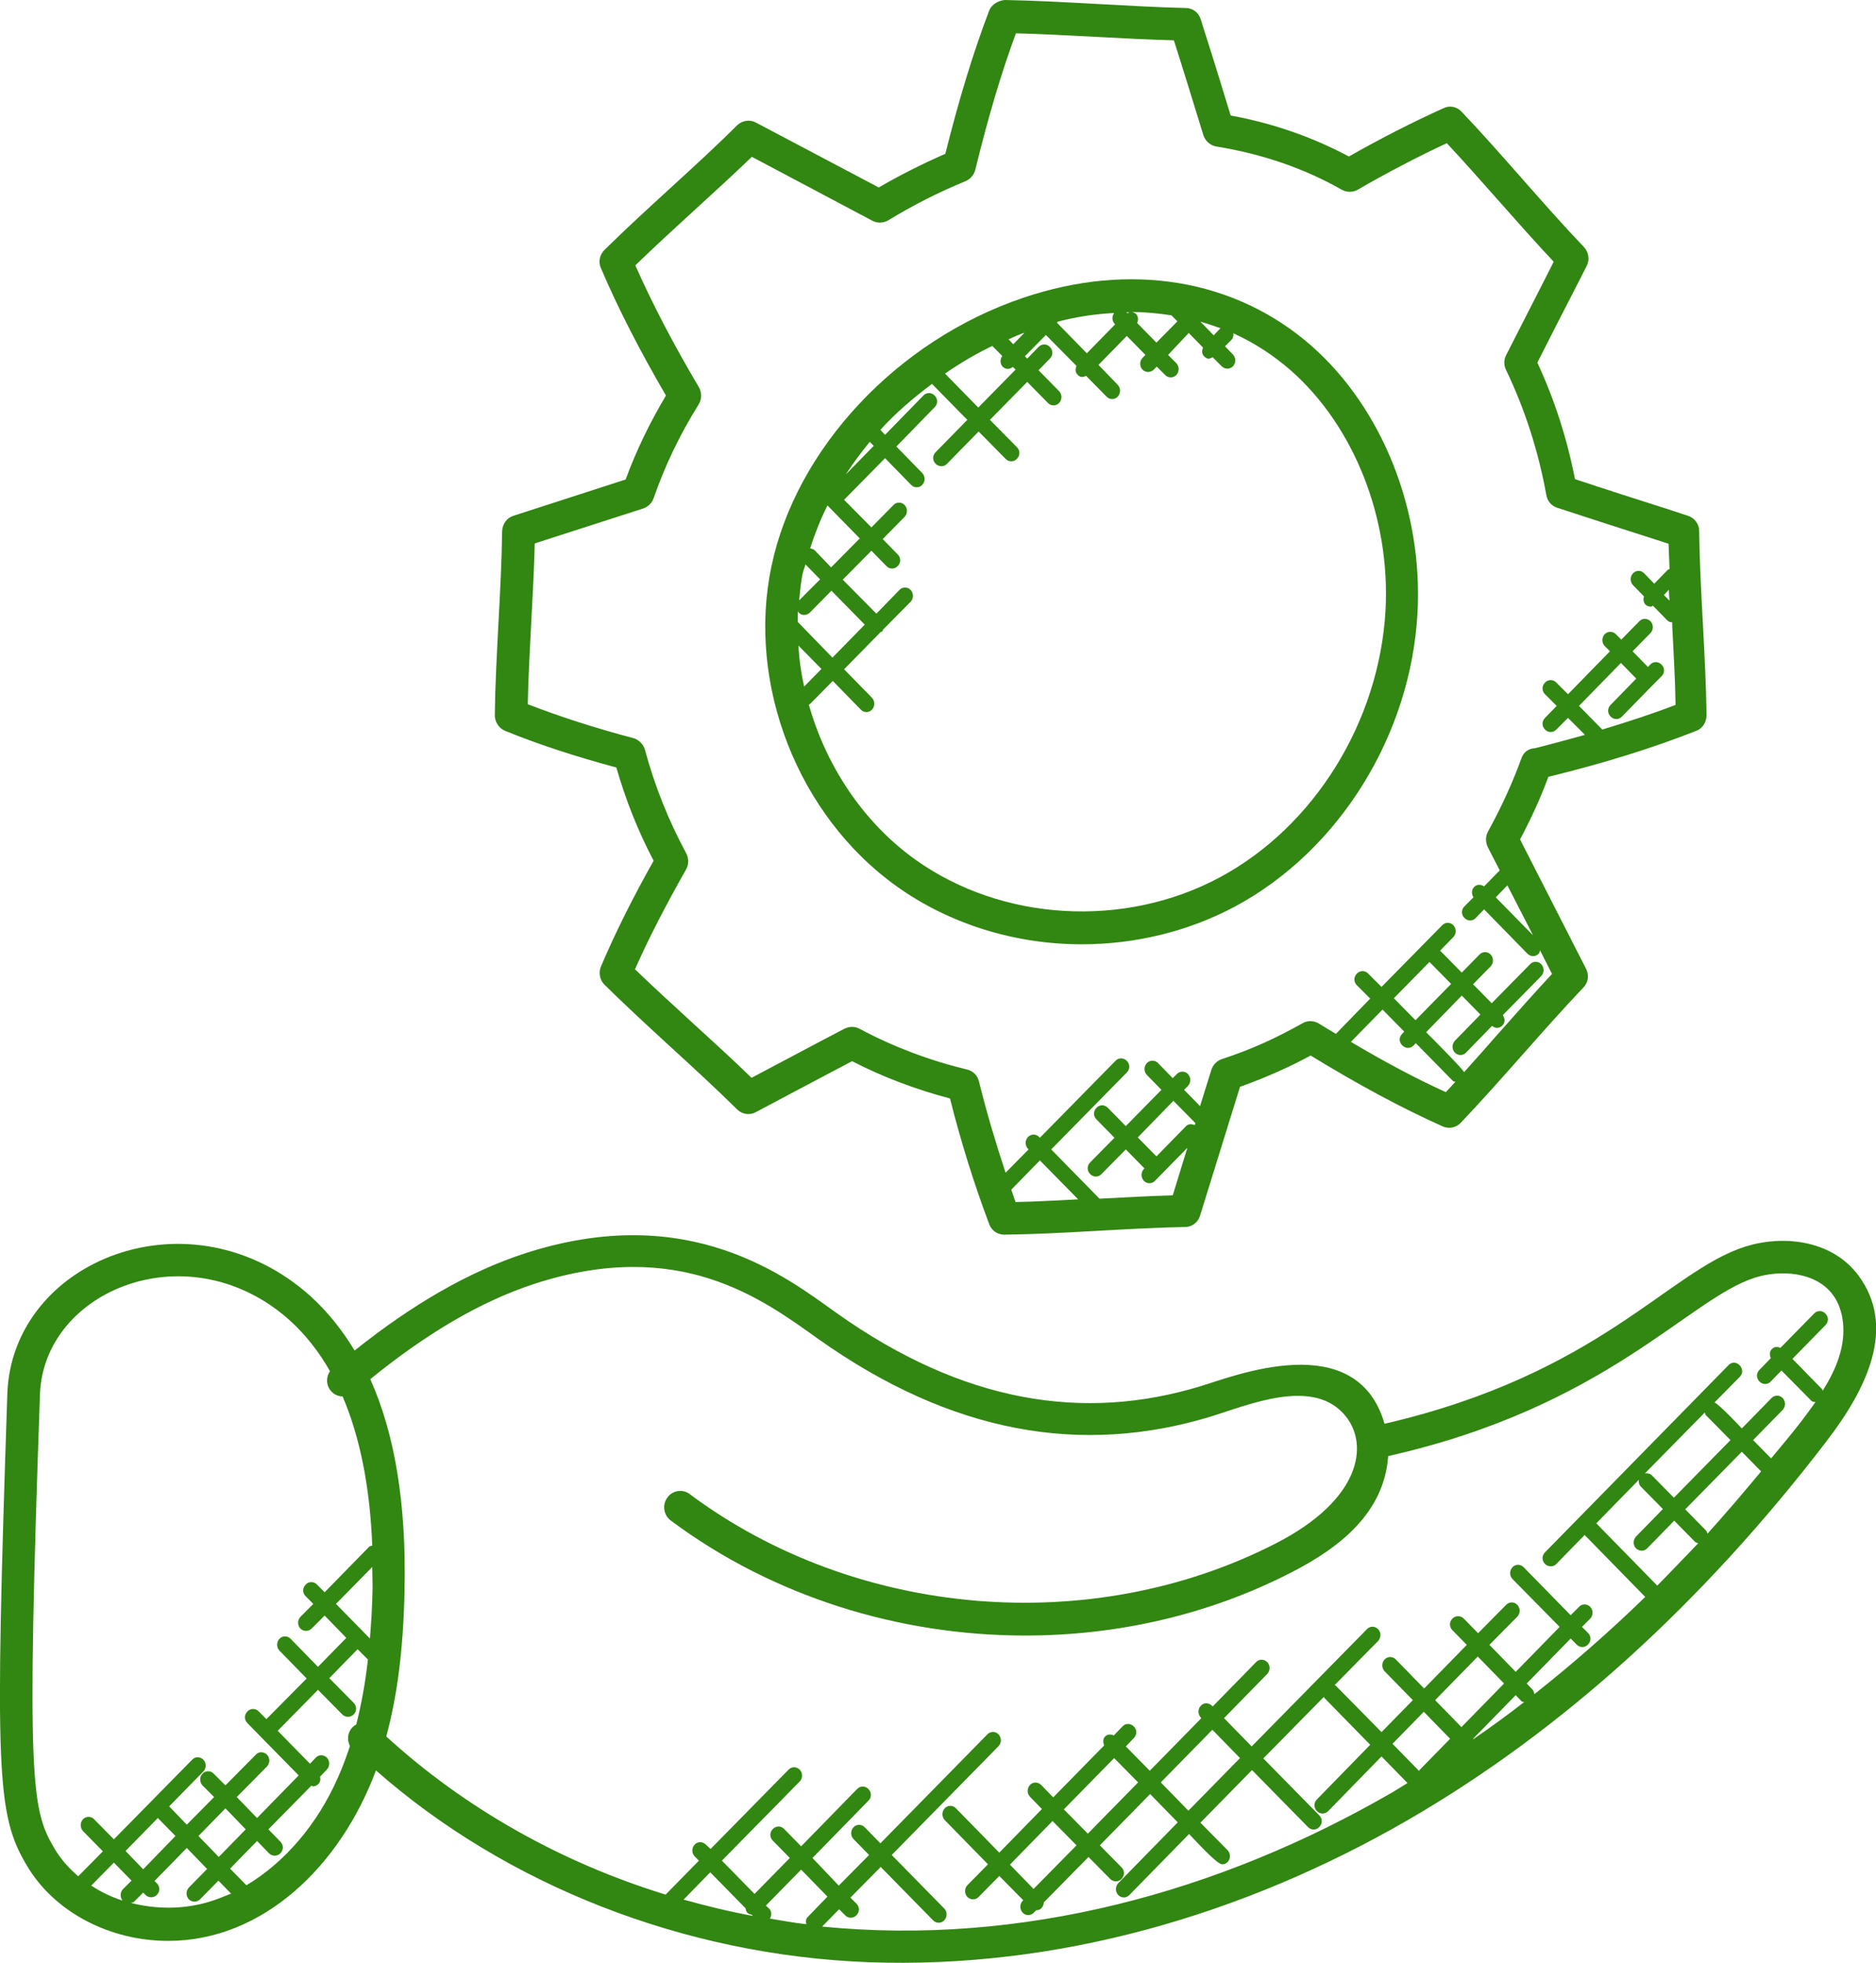 <?xml version="1.0" encoding="utf-8"?>
<!-- Generator: Adobe Illustrator 25.4.1, SVG Export Plug-In . SVG Version: 6.00 Build 0)  -->
<svg version="1.1" id="Layer_1" xmlns="http://www.w3.org/2000/svg" xmlns:xlink="http://www.w3.org/1999/xlink" x="0px" y="0px"
	 viewBox="0 0 56.34 58.95" style="enable-background:new 0 0 56.34 58.95;" xml:space="preserve">
<style type="text/css">
	.st0{clip-path:url(#SVGID_00000148623222550732102710000013706635356589661351_);fill:#328612;}
	.st1{clip-path:url(#SVGID_00000014631063112663773320000018282291378559546022_);fill:#338712;}
	.st2{clip-path:url(#SVGID_00000161600810273180709740000016367865828455305621_);fill:#338712;}
	.st3{clip-path:url(#SVGID_00000004543104672911923910000000272733157177154239_);fill:#338712;}
	.st4{clip-path:url(#SVGID_00000094616537943295790050000014774692160680006531_);fill:#338712;}
	.st5{clip-path:url(#SVGID_00000028297078231317644210000010942920657873005186_);fill:#338712;}
	.st6{clip-path:url(#SVGID_00000099661268340649495470000017162512542850486416_);fill:#328612;}
	.st7{clip-path:url(#SVGID_00000075163500633519405590000003656041623313107078_);fill:#328612;}
	.st8{clip-path:url(#SVGID_00000055704116921699182530000006892918703636291729_);fill:#328612;}
	.st9{clip-path:url(#SVGID_00000088106657766484952200000002891849804947860118_);fill:#328612;}
	.st10{clip-path:url(#SVGID_00000111885749937320895170000012564905252795935384_);fill:#328612;}
	.st11{clip-path:url(#SVGID_00000116952190000431091810000014299676230084834435_);fill:#328612;}
	.st12{fill:#328612;}
</style>
<g>
	<defs>
		<rect id="SVGID_00000119114441092788942620000002300277871196286142_" width="56.34" height="58.95"/>
	</defs>
	<clipPath id="SVGID_00000092445934838378461860000011335470401501545641_">
		<use xlink:href="#SVGID_00000119114441092788942620000002300277871196286142_"  style="overflow:visible;"/>
	</clipPath>
	<path style="clip-path:url(#SVGID_00000092445934838378461860000011335470401501545641_);fill:#328612;" d="M36.65,26.34
		c-2.87,1.55-6.56,1.34-9.17-0.53c-1.56-1.12-2.67-2.81-3.19-4.65c0.01-0.01,0.02,0,0.03-0.01l0.69-0.7l0.84,0.86
		c0.09,0.1,0.25,0.1,0.34,0c0.09-0.1,0.09-0.25,0-0.35l-0.84-0.86l1.1-1.12c0.02-0.01,0.04-0.01,0.05-0.02
		c0.01-0.01,0.01-0.04,0.02-0.05l0.83-0.84c0.09-0.1,0.09-0.25,0-0.35c-0.09-0.1-0.25-0.1-0.34,0l-0.69,0.71l-1.01-1.02l0.86-0.87
		l0.45,0.46c0.09,0.1,0.25,0.1,0.34,0c0.1-0.1,0.1-0.25,0-0.35l-0.45-0.46l0.66-0.67c0.09-0.1,0.09-0.25,0-0.35
		c-0.09-0.1-0.25-0.1-0.34,0l-0.66,0.67l-0.82-0.83l1.23-1.25l0.78,0.8c0.09,0.1,0.25,0.1,0.34,0c0.09-0.1,0.09-0.25,0-0.35
		l-0.78-0.8l1.15-1.18c0.1-0.1,0.1-0.25,0-0.35c-0.09-0.1-0.25-0.1-0.34,0l-1.15,1.18l-0.14-0.15c0.46-0.51,0.99-0.96,1.55-1.38
		l1.06,1.08l-0.95,0.97c-0.1,0.1-0.1,0.25,0,0.35c0.09,0.09,0.25,0.1,0.34,0l0.95-0.97l0.81,0.82c0.09,0.1,0.25,0.1,0.34,0
		c0.1-0.1,0.1-0.25,0-0.35l-0.81-0.82l1.12-1.14l0.62,0.63c0.09,0.1,0.25,0.1,0.34,0c0.09-0.1,0.09-0.25,0-0.35l-0.62-0.63
		l0.34-0.35c0.1-0.1,0.1-0.25,0-0.35c-0.09-0.1-0.25-0.1-0.34,0l-0.34,0.35l-0.07-0.07l0.63-0.64l0.92,0.93
		c-0.04,0.09-0.04,0.19,0.03,0.26c0.1,0.11,0.17,0.07,0.26,0.04l0.61,0.62c0.09,0.1,0.25,0.1,0.34,0c0.09-0.1,0.09-0.25,0-0.35
		l-0.58-0.6l0.85-0.87l0.56,0.57l-0.09,0.09c-0.09,0.1-0.09,0.25,0,0.35c0.1,0.1,0.25,0.09,0.34,0l0.09-0.09l0.25,0.25
		c0.09,0.1,0.25,0.1,0.34,0c0.09-0.1,0.09-0.25,0-0.35l-0.25-0.25L35.7,10l0.43,0.44c-0.04,0.09-0.04,0.19,0.03,0.26
		c0.11,0.11,0.17,0.07,0.26,0.03l0.27,0.27c0.1,0.1,0.25,0.09,0.34,0c0.09-0.1,0.09-0.25,0-0.35l-0.24-0.25l0.19-0.19
		c0.05-0.05,0.07-0.12,0.06-0.2c0.62,0.28,1.19,0.65,1.72,1.11c1.91,1.68,3,4.45,2.85,7.21C41.42,21.68,39.47,24.82,36.65,26.34
		 M26.12,13.27l0.12,0.12l-0.84,0.86C25.62,13.91,25.86,13.59,26.12,13.27 M24.47,16.53c-0.04-0.04-0.09-0.05-0.14-0.06
		c0.14-0.44,0.31-0.87,0.52-1.29l0.97,0.99l-0.86,0.87L24.47,16.53z M24,18.03c0.03-0.27,0.05-0.55,0.11-0.82h0
		c0.02-0.09,0.06-0.18,0.08-0.26l0.44,0.45L24,18.03z M23.96,18.68c0-0.11,0-0.21,0-0.32c0.1,0.15,0.26,0.13,0.36,0.04l0.65-0.66
		l1,1.02l-0.97,0.99L23.96,18.68z M23.98,19.39l0.69,0.7l-0.52,0.53C24.06,20.22,24,19.81,23.98,19.39 M29.8,10.39l0.3,0.3
		c-0.07,0.1-0.07,0.23,0.01,0.32c0.08,0.08,0.19,0.1,0.31,0.01l0.08,0.08l-1.12,1.14l-1-1.02C28.83,10.91,29.3,10.63,29.8,10.39
		 M30.77,9.99l-0.34,0.35l-0.14-0.15C30.44,10.12,30.6,10.05,30.77,9.99 M33.83,9.38c0.03,0,0.06,0,0.1,0
		c-0.03,0-0.05,0.02-0.07,0.03L33.83,9.38z M31.74,9.69l0.03-0.03c0.57-0.15,1.13-0.23,1.69-0.26c-0.07,0.1-0.07,0.23,0.01,0.32
		l0.02,0.02l-0.85,0.87L31.74,9.69z M35.18,9.47l0.18,0.18l-0.63,0.64l-0.58-0.59c0.04-0.09,0.04-0.19-0.03-0.27
		c-0.04-0.04-0.1-0.06-0.15-0.06h0.01C34.38,9.37,34.79,9.41,35.18,9.47 M36.45,10.07l-0.4-0.41c0.21,0.06,0.41,0.13,0.61,0.2
		c-0.01,0-0.01,0-0.02,0.01L36.45,10.07z M39.39,10.39c-2.29-2.01-5.45-2.54-8.68-1.44c-3.77,1.28-6.8,4.52-7.54,8.05
		c-0.75,3.54,0.79,7.5,3.76,9.62c1.61,1.15,3.58,1.74,5.56,1.74c1.59,0,3.19-0.38,4.61-1.14c3.12-1.68,5.27-5.14,5.47-8.81
		C42.74,15.34,41.52,12.27,39.39,10.39"/>
	<path style="clip-path:url(#SVGID_00000092445934838378461860000011335470401501545641_);fill:#328612;" d="M45.7,22.75
		c-0.27,0.75-0.61,1.49-1.01,2.22c-0.08,0.14-0.08,0.32-0.01,0.47l0.36,0.7l-0.47,0.48c-0.09-0.06-0.22-0.07-0.3,0.02
		c-0.08,0.08-0.08,0.21-0.02,0.31l-0.27,0.27c-0.1,0.1-0.1,0.25,0,0.35c0.1,0.1,0.25,0.1,0.34,0l0.25-0.26l1.3,1.33
		c0.1,0.1,0.25,0.1,0.34,0c0.03-0.03,0.03-0.07,0.04-0.1l0.36,0.71c-0.53,0.57-1.07,1.18-1.62,1.8c-0.34,0.39-0.68,0.77-1.02,1.15
		c-0.06-0.12-1.04-1.1-1.14-1.2l1.07-1.1l0.56,0.57l-0.77,0.79c-0.09,0.1-0.09,0.25,0,0.35c0.09,0.1,0.25,0.1,0.34,0l0.78-0.8
		c0.04,0.03,0.09,0.06,0.14,0.06c0.06,0,0.12-0.02,0.17-0.07c0.09-0.09,0.08-0.22,0.01-0.31l1.16-1.18c0.09-0.1,0.09-0.25,0-0.35
		c-0.1-0.1-0.25-0.1-0.34,0l-1.15,1.17l-0.56-0.57l0.53-0.54c0.09-0.1,0.09-0.25,0-0.35c-0.09-0.1-0.25-0.1-0.34,0l-0.53,0.54
		l-0.65-0.66l0.4-0.41c0.09-0.1,0.09-0.25,0-0.35c-0.09-0.1-0.25-0.1-0.34,0l-1.82,1.85l-0.4-0.4c-0.09-0.1-0.25-0.1-0.34,0
		c-0.1,0.1-0.1,0.25,0,0.35l0.4,0.4l-1.03,1.06c-0.17-0.1-0.33-0.2-0.51-0.31c-0.15-0.09-0.34-0.1-0.49-0.01
		c-0.79,0.44-1.49,0.77-2.43,1.08c-0.15,0.05-0.26,0.17-0.31,0.32l-0.34,1.09l-0.48-0.49l0.12-0.12c0.09-0.1,0.09-0.25,0-0.35
		c-0.09-0.1-0.25-0.1-0.34,0l-0.12,0.12l-0.44-0.45c-0.09-0.1-0.25-0.1-0.34,0c-0.09,0.1-0.09,0.25,0,0.35l0.44,0.45l-1.07,1.09
		l-0.54-0.55c-0.1-0.1-0.25-0.1-0.34,0c-0.1,0.1-0.1,0.25,0,0.35l0.54,0.55l-0.73,0.74c-0.1,0.1-0.1,0.25,0,0.35
		c0.09,0.1,0.25,0.1,0.34,0l0.73-0.74l0.56,0.57l-0.02,0.02c-0.09,0.1-0.09,0.25,0,0.35c0.09,0.1,0.25,0.1,0.34,0l0.97-0.99
		l-0.44,1.43c-0.71,0.02-1.45,0.06-2.2,0.1l-1.45-1.48l2.27-2.31c0.1-0.1,0.1-0.25,0-0.35c-0.1-0.1-0.25-0.1-0.34,0l-2.27,2.31
		l-0.02-0.02c-0.09-0.1-0.25-0.1-0.34,0c-0.09,0.1-0.09,0.25,0,0.35l0.02,0.02l-0.69,0.7c-0.29-0.87-0.56-1.78-0.8-2.74
		c-0.04-0.18-0.18-0.32-0.36-0.36c-1.12-0.27-2.21-0.68-3.22-1.22c-0.07-0.04-0.15-0.06-0.23-0.06c-0.08,0-0.15,0.02-0.22,0.05
		c-0.94,0.49-1.87,0.99-2.8,1.48c-0.55-0.54-1.16-1.09-1.76-1.64c-0.6-0.55-1.19-1.09-1.74-1.62c0.42-0.95,0.94-1.95,1.53-2.99
		c0.09-0.15,0.09-0.33,0.01-0.49c-0.53-0.98-0.95-2.03-1.24-3.11c-0.05-0.17-0.18-0.3-0.34-0.35c-1.18-0.31-2.22-0.65-3.18-1.02
		c0.03-1.52,0.17-3.24,0.21-4.83l3.26-1.05c0.14-0.05,0.26-0.16,0.31-0.31c0.33-0.95,0.78-1.9,1.35-2.81
		c0.1-0.16,0.1-0.36,0.01-0.52c-0.76-1.28-1.4-2.51-1.91-3.66c1.1-1.07,2.41-2.21,3.5-3.26l3.62,1.92c0.15,0.08,0.33,0.07,0.47-0.01
		c0.74-0.45,1.52-0.85,2.33-1.18c0.14-0.06,0.25-0.19,0.29-0.34c0.38-1.56,0.78-2.91,1.22-4.1c1.52,0.04,3.2,0.17,4.74,0.21
		l0.01,0.02c0.3,0.94,0.59,1.89,0.88,2.83c0.06,0.18,0.21,0.31,0.39,0.34c1.36,0.22,2.63,0.65,3.77,1.3c0.15,0.08,0.33,0.08,0.47,0
		c0.9-0.52,1.8-0.99,2.68-1.4c1.02,1.09,2.13,2.41,3.21,3.56l-0.14,0.28c-0.43,0.84-0.86,1.69-1.29,2.53c-0.07,0.14-0.07,0.3,0,0.44
		c0.56,1.17,0.97,2.43,1.21,3.76c0.03,0.18,0.16,0.33,0.33,0.38c1,0.33,2,0.65,3,0.97l0.34,0.11c0.01,0.25,0.02,0.5,0.03,0.76
		c-0.02,0.01-0.05,0.01-0.06,0.03l-0.4,0.41l-0.3-0.31c-0.09-0.1-0.25-0.1-0.34,0c-0.09,0.1-0.09,0.25,0,0.35l0.33,0.34
		c-0.02,0.08-0.02,0.17,0.04,0.24c0.05,0.05,0.11,0.07,0.17,0.07c0.02,0,0.04-0.02,0.06-0.03l0.43,0.44
		c0.04,0.04,0.09,0.06,0.15,0.06c0,0.03,0,0.06,0,0.09c0.04,0.81,0.09,1.62,0.1,2.39c-0.67,0.26-1.41,0.5-2.2,0.74l-0.7-0.71
		l1.26-1.29l0.46,0.47l-0.77,0.79c-0.1,0.1-0.1,0.25,0,0.35c0.1,0.1,0.25,0.1,0.34,0l0.94-0.96c0,0,0.01,0,0.01,0s0-0.01,0-0.01
		l0.24-0.24c0.1-0.1,0.1-0.25,0-0.35c-0.1-0.1-0.25-0.1-0.34,0l-0.07,0.07l-0.46-0.47l0.54-0.55c0.09-0.1,0.09-0.25,0-0.35
		c-0.1-0.1-0.25-0.1-0.34,0l-0.54,0.55l-0.16-0.16c-0.09-0.1-0.25-0.1-0.34,0c-0.09,0.1-0.09,0.25,0,0.35l0.16,0.16l-1.26,1.29
		l-0.35-0.35c-0.09-0.1-0.25-0.1-0.34,0c-0.1,0.1-0.1,0.25,0,0.35l0.35,0.35l-0.35,0.36c-0.1,0.1-0.1,0.25,0,0.35
		c0.09,0.1,0.25,0.1,0.34,0l0.35-0.35l0.51,0.51c-0.48,0.13-0.97,0.27-1.5,0.4C45.89,22.48,45.76,22.6,45.7,22.75 M46.04,28.09
		l-1.12-1.14l0.35-0.36L46.04,28.09z M42.93,28.89l0.65,0.66l-1.07,1.09l-0.65-0.66L42.93,28.89z M43.42,32.8
		c-0.9-0.41-1.84-0.91-2.85-1.51l0.95-0.97l0.65,0.66l-0.06,0.07c-0.23,0.23,0.12,0.57,0.34,0.35l0.07-0.07l1.11,1.13
		c0.02,0.02,0.05,0.02,0.08,0.03C43.6,32.6,43.51,32.71,43.42,32.8 M35.61,33.83l-0.88,0.9l-0.56-0.57l1.07-1.1l0.66,0.67
		l-0.02,0.06C35.79,33.75,35.68,33.75,35.61,33.83 M30.37,35.73l0.86-0.88l1.15,1.17c-0.64,0.03-1.28,0.07-1.88,0.08
		C30.45,35.98,30.42,35.85,30.37,35.73 M50.14,18.04l-0.17-0.17l0.15-0.16C50.12,17.82,50.13,17.93,50.14,18.04 M50.94,21.95
		c0.19-0.07,0.31-0.26,0.31-0.47c-0.01-0.88-0.06-1.82-0.11-2.77c-0.05-0.94-0.1-1.89-0.11-2.76c0-0.21-0.14-0.4-0.34-0.46
		l-0.67-0.22c-0.91-0.29-1.82-0.58-2.72-0.88c-0.24-1.23-0.62-2.4-1.13-3.5c0.39-0.77,0.78-1.54,1.18-2.31l0.3-0.59
		c0.1-0.19,0.06-0.42-0.08-0.57c-1.17-1.22-2.47-2.8-3.68-4.07c-0.14-0.15-0.36-0.19-0.54-0.1c-0.93,0.42-1.89,0.91-2.84,1.45
		c-1.09-0.58-2.28-1-3.55-1.23c-0.26-0.85-0.52-1.7-0.79-2.54l-0.11-0.35c-0.06-0.2-0.24-0.34-0.45-0.34C33.9,0.2,31.9,0.03,30.17,0
		c-0.18,0.02-0.38,0.12-0.46,0.31c-0.48,1.26-0.91,2.67-1.32,4.31c-0.69,0.3-1.36,0.64-2,1.01l-3.69-1.95
		c-0.18-0.1-0.41-0.06-0.56,0.08c-1.21,1.21-2.75,2.52-3.99,3.75c-0.14,0.14-0.19,0.36-0.1,0.55c0.51,1.2,1.17,2.48,1.95,3.82
		c-0.49,0.82-0.9,1.67-1.21,2.52l-3.37,1.09c-0.2,0.06-0.33,0.25-0.34,0.46c-0.02,1.73-0.2,3.78-0.22,5.53
		c0,0.2,0.12,0.39,0.31,0.47c1.01,0.41,2.11,0.77,3.34,1.1c0.28,0.97,0.65,1.91,1.12,2.8c-0.62,1.1-1.15,2.16-1.58,3.17
		c-0.08,0.19-0.04,0.41,0.1,0.55c0.62,0.61,1.31,1.25,2.01,1.89c0.69,0.63,1.37,1.26,1.98,1.86c0.15,0.15,0.38,0.18,0.56,0.08
		c0.96-0.51,1.92-1.02,2.89-1.53c0.93,0.48,1.92,0.85,2.94,1.12c0.34,1.35,0.74,2.61,1.18,3.78c0.07,0.19,0.25,0.31,0.45,0.31h0.01
		c1.73-0.02,3.73-0.2,5.42-0.23c0.21,0,0.39-0.14,0.45-0.34l1.2-3.87c0.79-0.28,1.58-0.64,2.12-0.94c1.44,0.88,2.74,1.58,3.97,2.13
		c0.18,0.08,0.4,0.04,0.54-0.11c0.6-0.63,1.23-1.34,1.85-2.04c0.62-0.7,1.24-1.4,1.83-2.02c0.15-0.15,0.18-0.38,0.08-0.57
		l-1.98-3.88c0.33-0.62,0.62-1.25,0.85-1.88C48.22,22.91,49.67,22.45,50.94,21.95"/>
	<path style="clip-path:url(#SVGID_00000092445934838378461860000011335470401501545641_);fill:#328612;" d="M31.95,54.34l1.51-1.54
		l0.72,0.73l-1.51,1.54L31.95,54.34z M31.04,56.73L30.33,56l1.28-1.31l0.72,0.73L31.04,56.73z M37.24,52.8l-1.55,1.58l-0.83-0.85
		l1.55-1.58L37.24,52.8z M53.19,43.8l-0.54-0.55l0.89-0.91c0.09-0.1,0.09-0.25,0-0.35c-0.09-0.1-0.25-0.1-0.34,0l-0.89,0.91
		c-0.1-0.11-0.69-0.73-0.82-0.78l0.76-0.77c0.22-0.23-0.12-0.58-0.34-0.35l-5.51,5.62c-0.1,0.1-0.1,0.25,0,0.35
		c0.09,0.09,0.25,0.1,0.34,0l0.85-0.87l1.82,1.86c-1.08,1.05-2.19,2.02-3.33,2.92c-0.01-0.05-0.02-0.1-0.06-0.14l-0.17-0.18
		l1.32-1.35l0.18,0.18c0.09,0.1,0.25,0.1,0.34,0c0.1-0.1,0.1-0.25,0-0.35l-0.18-0.18l0.25-0.25c0.09-0.1,0.09-0.25,0-0.35
		c-0.1-0.1-0.25-0.1-0.34,0l-0.25,0.25l-1.41-1.44c-0.09-0.1-0.25-0.1-0.34,0c-0.09,0.1-0.09,0.25,0,0.35l1.42,1.44l-1.32,1.35
		l-0.79-0.81l0.84-0.85c0.09-0.1,0.09-0.25,0-0.35c-0.09-0.1-0.25-0.1-0.34,0l-0.84,0.85l-0.43-0.44c-0.1-0.1-0.25-0.09-0.34,0
		c-0.1,0.1-0.1,0.25,0,0.35l0.43,0.44l-1.28,1.31l-0.85-0.87c-0.09-0.1-0.25-0.1-0.34,0c-0.09,0.1-0.09,0.25,0,0.35l0.85,0.87
		l-0.94,0.96l-1.38-1.4c-0.01-0.01-0.02-0.01-0.03-0.01l1.31-1.33c0.09-0.1,0.09-0.25,0-0.35c-0.1-0.1-0.25-0.1-0.34,0l-3.46,3.52
		l-0.83-0.85l1.3-1.33c0.09-0.1,0.09-0.25,0-0.35c-0.1-0.1-0.25-0.1-0.34,0l-1.3,1.33l-0.02-0.02c-0.1-0.1-0.25-0.1-0.34,0
		c-0.09,0.1-0.09,0.25,0,0.35l0.02,0.02l-1.55,1.58l-0.72-0.73l0.24-0.25c0.1-0.1,0.1-0.25,0-0.35c-0.1-0.1-0.25-0.1-0.34,0
		l-0.26,0.27c-0.09-0.04-0.19-0.04-0.26,0.03c-0.07,0.07-0.07,0.17-0.03,0.27l-1.53,1.56l-0.36-0.37c-0.1-0.1-0.25-0.1-0.34,0
		c-0.09,0.1-0.09,0.25,0,0.35l0.36,0.37l-1.28,1.31l-1.3-1.33c-0.09-0.1-0.25-0.1-0.34,0c-0.09,0.1-0.09,0.25,0,0.35l1.3,1.33
		l-0.62,0.63c-0.09,0.1-0.09,0.25,0,0.35c0.09,0.09,0.25,0.1,0.34,0l0.62-0.63l0.72,0.73l-0.02,0.02c-0.09,0.1-0.09,0.25,0,0.35
		c0.09,0.1,0.25,0.1,0.34,0l0.07-0.07c0.06,0,0.12-0.02,0.16-0.07c0.05-0.05,0.06-0.11,0.07-0.17l1.34-1.36l0.65,0.66
		c0.09,0.09,0.25,0.1,0.34,0c0.1-0.1,0.1-0.25,0-0.35l-0.65-0.66l1.51-1.54l0.83,0.85l-1.79,1.83c-0.09,0.1-0.09,0.25,0,0.35
		c0.09,0.1,0.25,0.1,0.34,0l1.79-1.83c0.12,0.12,0.83,0.91,0.99,0.91c0.06,0,0.12-0.02,0.17-0.07c0.09-0.1,0.09-0.25,0-0.35
		l-0.82-0.83l1.55-1.58l1.68,1.71c0.09,0.1,0.25,0.1,0.34,0c0.1-0.1,0.1-0.25,0-0.35l-1.68-1.71l1.82-1.85
		c0.01,0.01,0,0.02,0.01,0.03l1.38,1.41l-1.6,1.64c-0.1,0.1-0.1,0.25,0,0.35c0.09,0.1,0.25,0.1,0.34,0l1.6-1.64l0.78,0.8
		c-0.15,0.09-0.29,0.18-0.44,0.27c-5.23,3.03-11.17,4.63-17.14,4.04l0.51-0.52l0.18,0.18c0.09,0.1,0.25,0.1,0.34,0
		c0.1-0.1,0.1-0.25,0-0.35l-0.18-0.18l0.91-0.92l1.57,1.6c0.09,0.1,0.25,0.1,0.34,0c0.09-0.1,0.09-0.25,0-0.35l-1.58-1.61l3.21-3.27
		c0.09-0.1,0.09-0.25,0-0.35c-0.09-0.1-0.25-0.1-0.34,0l-3.21,3.27l-0.47-0.48c-0.09-0.1-0.25-0.1-0.34,0
		c-0.09,0.1-0.09,0.25,0,0.35l0.47,0.48l-0.91,0.92L24.4,55.8l1.68-1.72c0.1-0.1,0.1-0.25,0-0.35c-0.09-0.1-0.25-0.1-0.34,0
		l-1.68,1.72l-0.51-0.52c-0.09-0.1-0.25-0.1-0.34,0c-0.1,0.1-0.1,0.25,0,0.35l0.51,0.52l-1.06,1.08l-0.98-1l2.34-2.38
		c0.09-0.1,0.09-0.25,0-0.35c-0.1-0.1-0.25-0.1-0.34,0l-2.34,2.38L21.2,55.4c-0.1-0.1-0.25-0.1-0.34,0c-0.09,0.1-0.09,0.25,0,0.35
		l0.13,0.13l-1,1.02c-3.16-0.97-6.05-2.61-8.39-4.75c0.34-1.25,0.52-2.69,0.55-4.46c0.05-2.53-0.29-4.62-1.03-6.27
		c1.7-1.38,3.31-2.33,4.92-2.86c4.36-1.42,6.85,0.45,8.53,1.65c4,2.84,7.9,3.51,11.77,2.34c1.12-0.34,3.12-1.22,4.08-0.01
		c0.68,0.85,0.47,2.49-2.1,3.81c-5.53,2.84-12.61,2.25-17.61-1.48c-0.21-0.16-0.52-0.11-0.67,0.11c-0.16,0.22-0.11,0.53,0.11,0.69
		c3.06,2.28,6.85,3.45,10.64,3.45c2.76,0,5.51-0.62,7.98-1.89c1.49-0.76,2.8-1.81,2.92-3.5c6.57-1.48,9.02-4.73,11.02-5.36
		c0.76-0.24,1.81-0.18,2.33,0.51c0.34,0.45,0.42,1.17,0.19,1.87c-0.11,0.36-0.29,0.69-0.49,1.02c-0.01-0.02-0.01-0.04-0.02-0.05
		l-0.89-0.91l0.99-1.01c0.1-0.1,0.1-0.25,0-0.35c-0.09-0.1-0.25-0.1-0.34,0l-1.01,1.03c-0.09-0.04-0.19-0.04-0.26,0.04
		c-0.07,0.07-0.07,0.18-0.03,0.27l-0.34,0.35c-0.1,0.1-0.1,0.25,0,0.35c0.09,0.1,0.25,0.1,0.34,0l0.32-0.33l0.89,0.9
		c0.03,0.04,0.08,0.04,0.13,0.05c-0.13,0.19-0.27,0.37-0.41,0.56C53.8,43.07,53.5,43.43,53.19,43.8 M51.24,45.97l-0.63-0.64
		l1.7-1.73l0.58,0.59c-0.53,0.64-1.07,1.27-1.61,1.87C51.26,46.02,51.26,45.99,51.24,45.97 M51.2,42.42
		c0.01,0.03,0.01,0.06,0.03,0.08l0.74,0.75l-1.7,1.73l-0.66-0.67c-0.06-0.06-0.13-0.07-0.21-0.06L51.2,42.42z M49.77,47.62
		l-1.83-1.87l1.28-1.31c-0.01,0.08,0,0.15,0.06,0.21l0.66,0.67l-0.81,0.83c-0.09,0.1-0.09,0.25,0,0.35c0.09,0.09,0.25,0.1,0.34,0
		l0.81-0.83l0.63,0.64c0.02,0.02,0.06,0.02,0.09,0.04C50.58,46.78,50.18,47.21,49.77,47.62 M43.55,52.22l-0.92,0.94
		c-0.01,0.01-0.01,0.02-0.01,0.03l-0.8-0.82l0.94-0.96L43.55,52.22z M43.89,51.87l-0.79-0.81l1.28-1.31l0.79,0.81L43.89,51.87z
		 M45.69,51.09c0.02,0.02,0.05,0.02,0.08,0.03c-0.5,0.39-1.01,0.76-1.52,1.11l-0.01-0.01l1.28-1.31L45.69,51.09z M22.39,57.31
		c0.01,0.05,0.02,0.1,0.05,0.13c0.04,0.04,0.08,0.05,0.13,0.06l0.04,0.04c-0.71-0.13-1.4-0.3-2.08-0.49l0.8-0.82L22.39,57.31z
		 M24.22,57.79c-0.37-0.04-0.74-0.11-1.1-0.17c0.06-0.09,0.06-0.21-0.02-0.3L23,57.23l1.06-1.08l0.79,0.81l-0.58,0.6
		C24.2,57.62,24.19,57.71,24.22,57.79 M7.4,56.62l-0.49-0.5l0.81-0.83l0.36,0.37c0.05,0.05,0.11,0.07,0.17,0.07
		c0.06,0,0.12-0.02,0.17-0.07c0.1-0.1,0.1-0.25,0-0.35l-0.36-0.37l1.29-1.31c0.02,0,0.03,0.02,0.04,0.02c0.06,0,0.12-0.02,0.17-0.07
		c0.06-0.06,0.07-0.14,0.05-0.22l0.21-0.22c0.09-0.1,0.09-0.25,0-0.35c-0.1-0.1-0.25-0.1-0.34,0l-0.17,0.18l-0.97-0.99l1.21-1.23
		l0.73,0.74c0.05,0.05,0.11,0.07,0.17,0.07c0.06,0,0.12-0.02,0.17-0.07c0.1-0.1,0.1-0.25,0-0.35L9.89,50.4l0.85-0.87l0.31,0.31
		c-0.08,0.71-0.2,1.36-0.35,1.95c-0.04,0.02-0.08,0.05-0.12,0.09c-0.15,0.16-0.16,0.38-0.07,0.56c-0.11,0.32-0.22,0.64-0.36,0.94
		C9.53,54.8,8.54,55.94,7.4,56.62 M6.27,57.12c-0.78,0.23-1.59,0.22-2.34,0.03c0.04-0.01,0.07-0.01,0.1-0.04l0.27-0.27l0.07,0.07
		c0.05,0.05,0.11,0.07,0.17,0.07c0.06,0,0.12-0.02,0.17-0.07c0.1-0.1,0.1-0.25,0-0.35l-0.07-0.07l0.97-0.99l0.61,0.63l-0.55,0.56
		c-0.09,0.1-0.09,0.25,0,0.35c0.05,0.05,0.11,0.07,0.17,0.07c0.06,0,0.12-0.02,0.17-0.07l0.55-0.56l0.38,0.39
		C6.72,56.96,6.5,57.05,6.27,57.12 M3.77,55.59l0.97-0.99l0.53,0.54L4.3,56.14L3.77,55.59z M3.68,57.08
		c-0.34-0.11-0.65-0.26-0.94-0.45l0.68-0.69l0.53,0.54l-0.27,0.27C3.6,56.85,3.61,56.99,3.68,57.08 M7.38,54.94l-0.81,0.83
		l-0.61-0.63l0.81-0.83L7.38,54.94z M10.09,48.17l1.09-1.11c0,0.21,0.01,0.41,0.01,0.62c-0.01,0.54-0.04,1.05-0.08,1.53L10.09,48.17
		z M1.62,55.49c-0.67-1.15-0.83-1.97-0.42-13.61c0.11-3.16,4.51-4.93,7.52-2.21c0.46,0.42,0.86,0.93,1.19,1.51
		c-0.22,0.33,0,0.75,0.38,0.76c0.52,1.22,0.82,2.71,0.89,4.48c-0.04,0.01-0.08,0.01-0.11,0.05l-1.32,1.35l-0.23-0.23
		c-0.09-0.1-0.25-0.1-0.34,0c-0.1,0.1-0.1,0.25,0,0.35l0.23,0.23l-0.39,0.39c-0.09,0.1-0.09,0.25,0,0.35
		c0.05,0.05,0.11,0.07,0.17,0.07c0.06,0,0.12-0.02,0.17-0.07l0.39-0.39l0.65,0.67l-0.85,0.87l-0.82-0.84c-0.09-0.1-0.25-0.1-0.34,0
		c-0.09,0.1-0.09,0.25,0,0.35l0.82,0.84L8,51.63L7.77,51.4c-0.09-0.1-0.25-0.1-0.34,0c-0.1,0.1-0.1,0.25,0,0.35l1.54,1.57L7.72,54.6
		l-0.61-0.63l0.91-0.92c0.09-0.1,0.09-0.25,0-0.35c-0.1-0.1-0.25-0.1-0.34,0l-0.91,0.92l-0.35-0.35c-0.09-0.1-0.25-0.1-0.34,0
		c-0.09,0.1-0.09,0.25,0,0.35l0.35,0.35L5.61,54.8l-0.53-0.55l1.03-1.05c0.09-0.1,0.09-0.25,0-0.35c-0.1-0.1-0.25-0.1-0.34,0
		l-2.35,2.39l-0.59-0.6c-0.09-0.1-0.25-0.1-0.34,0C2.4,54.74,2.4,54.9,2.5,55l0.59,0.6l-0.74,0.75C2.06,56.1,1.81,55.82,1.62,55.49
		 M55.8,38.29c-0.81-1.07-2.28-1.2-3.39-0.85c-2.32,0.74-4.36,3.82-10.83,5.32c-0.84-2.92-4.55-1.42-5.52-1.13
		c-3.51,1.07-7.13,0.51-10.94-2.2c-1.48-1.05-4.41-3.4-9.38-1.78c-1.67,0.55-3.35,1.52-5.09,2.91c-0.37-0.61-0.8-1.15-1.3-1.61
		c-3.61-3.27-8.99-1.11-9.13,2.91C-0.16,53.21-0.1,54.49,0.79,56c0.83,1.43,2.51,2.29,4.26,2.29c2.84,0,5.17-2.24,6.24-5.12
		c3.92,3.45,9.25,5.55,14.79,5.76c5.66,0.21,11.26-1.41,16.22-4.28c4.59-2.66,8.82-6.49,12.55-11.36
		C56.05,41.73,56.98,39.86,55.8,38.29"/>
</g>
</svg>
